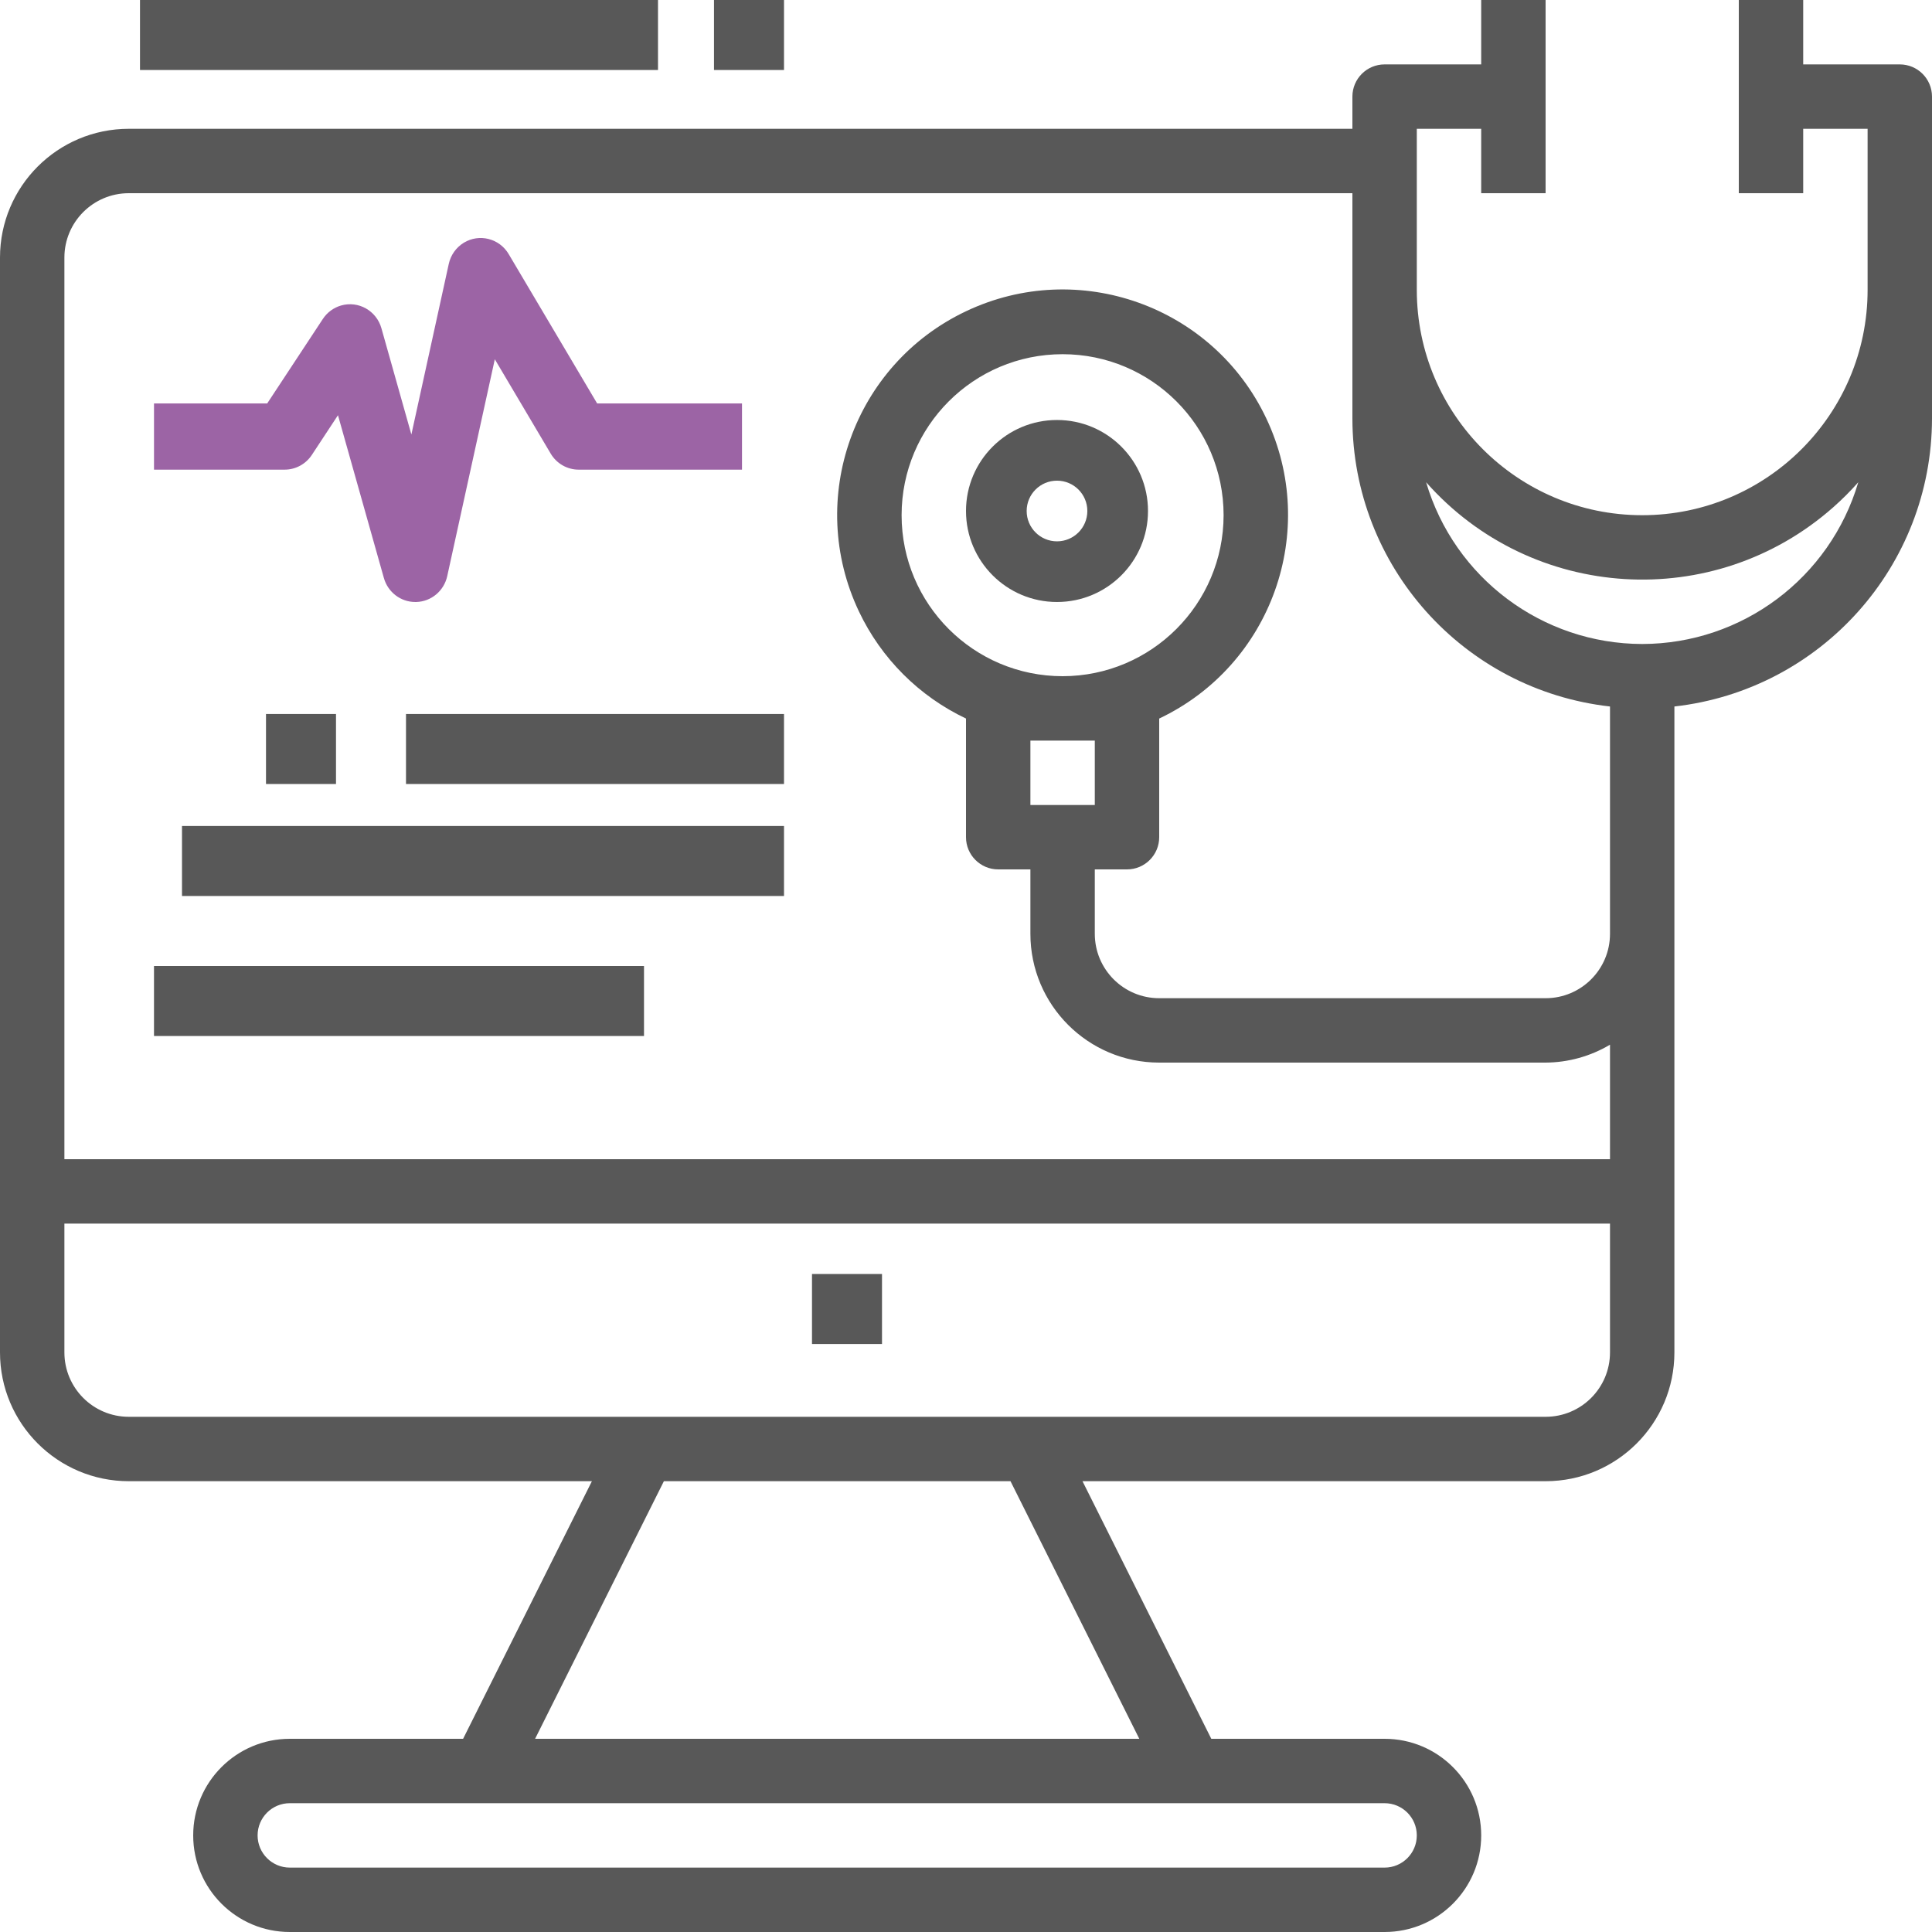 <?xml version="1.0" encoding="UTF-8"?>
<svg width="138px" height="138px" viewBox="0 0 138 138" version="1.1" xmlns="http://www.w3.org/2000/svg" xmlns:xlink="http://www.w3.org/1999/xlink">
    <!-- Generator: sketchtool 64 (101010) - https://sketch.com -->
    <title>34FBF23A-C168-40C1-A84A-2DE8CBD90AA7</title>
    <desc>Created with sketchtool.</desc>
    <g id="Styleguide" stroke="none" stroke-width="1" fill="none" fill-rule="evenodd">
        <g id="SectionThree" transform="translate(-1169, -180)" fill-rule="nonzero">
            <g id="cardiogram" transform="translate(1169, 180)">
                <rect id="Rectangle" fill-opacity="0.8" fill="#2F2F2F" x="58" y="91" width="5" height="5"></rect>
                <path d="M75.5,30 C71.91,30 69,32.91 69,36.5 C69,40.09 71.91,43 75.5,43 C79.09,43 82,40.09 82,36.5 C82,32.91 79.09,30 75.5,30 Z M75.5,38.667 C74.303,38.667 73.333,37.697 73.333,36.5 C73.333,35.303 74.303,34.333 75.5,34.333 C76.697,34.333 77.667,35.303 77.667,36.5 C77.667,37.697 76.697,38.667 75.5,38.667 Z" id="Shape" fill-opacity="0.8" fill="#2F2F2F"></path>
                <path d="M135.7,4.6 L128.8,4.6 L128.8,0 L124.2,0 L124.2,13.8 L128.8,13.8 L128.8,9.2 L133.4,9.2 L133.4,20.7 C133.4,29.592 126.192,36.8 117.3,36.8 C108.408,36.8 101.2,29.592 101.2,20.7 L101.2,9.2 L105.8,9.2 L105.8,13.8 L110.4,13.8 L110.4,0 L105.8,0 L105.8,4.6 L98.9,4.6 C97.63,4.6 96.6,5.63 96.6,6.9 L96.6,9.2 L9.2,9.2 C4.119,9.2 0,13.319 0,18.4 L0,96.6 C0,101.681 4.119,105.8 9.2,105.8 L42.279,105.8 L33.079,124.2 L20.7,124.2 C16.889,124.2 13.8,127.289 13.8,131.1 C13.8,134.911 16.889,138 20.7,138 L98.9,138 C102.711,138 105.8,134.911 105.8,131.1 C105.8,127.289 102.711,124.2 98.9,124.2 L86.521,124.2 L77.321,105.8 L110.4,105.8 C115.481,105.8 119.6,101.681 119.6,96.6 L119.6,50.464 C130.069,49.283 137.986,40.435 138,29.9 L138,6.9 C138,5.63 136.97,4.6 135.7,4.6 Z M98.9,128.8 C100.17,128.8 101.2,129.83 101.2,131.1 C101.2,132.37 100.17,133.4 98.9,133.4 L20.7,133.4 C19.43,133.4 18.4,132.37 18.4,131.1 C18.4,129.83 19.43,128.8 20.7,128.8 L98.9,128.8 Z M81.379,124.2 L38.221,124.2 L47.421,105.8 L72.179,105.8 L81.379,124.2 Z M115,96.6 C115,99.141 112.941,101.2 110.4,101.2 L9.2,101.2 C6.659,101.2 4.6,99.141 4.6,96.6 L4.6,87.4 L115,87.4 L115,96.6 Z M115,66.7 C115,69.241 112.941,71.3 110.4,71.3 L82.8,71.3 C80.259,71.3 78.2,69.241 78.2,66.7 L78.2,62.1 L80.5,62.1 C81.77,62.1 82.8,61.07 82.8,59.8 L82.8,51.325 C90.834,47.514 94.257,37.912 90.446,29.878 C86.636,21.844 77.034,18.421 69,22.232 C60.966,26.042 57.543,35.644 61.354,43.678 C62.945,47.032 65.646,49.733 69,51.324 L69,59.8 C69,61.07 70.03,62.1 71.3,62.1 L73.6,62.1 L73.6,66.7 C73.6,71.781 77.719,75.9 82.8,75.9 L110.4,75.9 C112.02,75.891 113.608,75.449 115,74.621 L115,82.8 L4.6,82.8 L4.6,18.4 C4.6,15.859 6.659,13.8 9.2,13.8 L96.6,13.8 L96.6,29.9 C96.614,40.435 104.531,49.283 115,50.464 L115,66.7 Z M73.6,52.9 L78.2,52.9 L78.2,57.5 L73.6,57.5 L73.6,52.9 Z M64.4,36.8 C64.4,30.449 69.549,25.3 75.9,25.3 C82.251,25.3 87.4,30.449 87.4,36.8 C87.393,43.148 82.248,48.293 75.9,48.3 C69.549,48.3 64.4,43.151 64.4,36.8 Z M117.3,46 C110.165,45.988 103.886,41.288 101.865,34.445 C109.404,42.969 122.426,43.768 130.951,36.229 C131.582,35.672 132.178,35.076 132.735,34.445 C130.714,41.288 124.435,45.988 117.3,46 Z" id="Shape" fill-opacity="0.8" fill="#2F2F2F"></path>
                <path d="M42.654,28.819 L36.333,18.147 C35.67,17.028 34.236,16.666 33.131,17.337 C32.581,17.672 32.191,18.221 32.054,18.856 L29.384,31.036 L27.245,23.449 C26.892,22.193 25.601,21.465 24.362,21.822 C23.828,21.976 23.366,22.317 23.059,22.785 L19.085,28.819 L11,28.819 L11,33.546 L20.333,33.546 C21.113,33.546 21.842,33.151 22.275,32.494 L24.141,29.658 L27.42,41.286 C27.706,42.302 28.624,43.002 29.667,43 L29.737,43 C30.805,42.968 31.715,42.206 31.946,41.149 L35.344,25.661 L39.334,32.399 C39.755,33.111 40.514,33.546 41.333,33.546 L53,33.546 L53,28.819 L42.654,28.819 L42.654,28.819 Z" id="Path" fill="#9C64A5"></path>
                <rect id="Rectangle" fill-opacity="0.8" fill="#2F2F2F" x="19" y="51" width="5" height="5"></rect>
                <rect id="Rectangle" fill-opacity="0.8" fill="#2F2F2F" x="29" y="51" width="27" height="5"></rect>
                <rect id="Rectangle" fill-opacity="0.8" fill="#2F2F2F" x="13" y="59" width="43" height="5"></rect>
                <rect id="Rectangle" fill-opacity="0.8" fill="#2F2F2F" x="11" y="69" width="35" height="5"></rect>
                <rect id="Rectangle" fill-opacity="0.8" fill="#2F2F2F" x="10" y="0" width="37" height="5"></rect>
                <rect id="Rectangle" fill-opacity="0.8" fill="#2F2F2F" x="51" y="0" width="5" height="5"></rect>
            </g>
        </g>
    </g>
</svg>